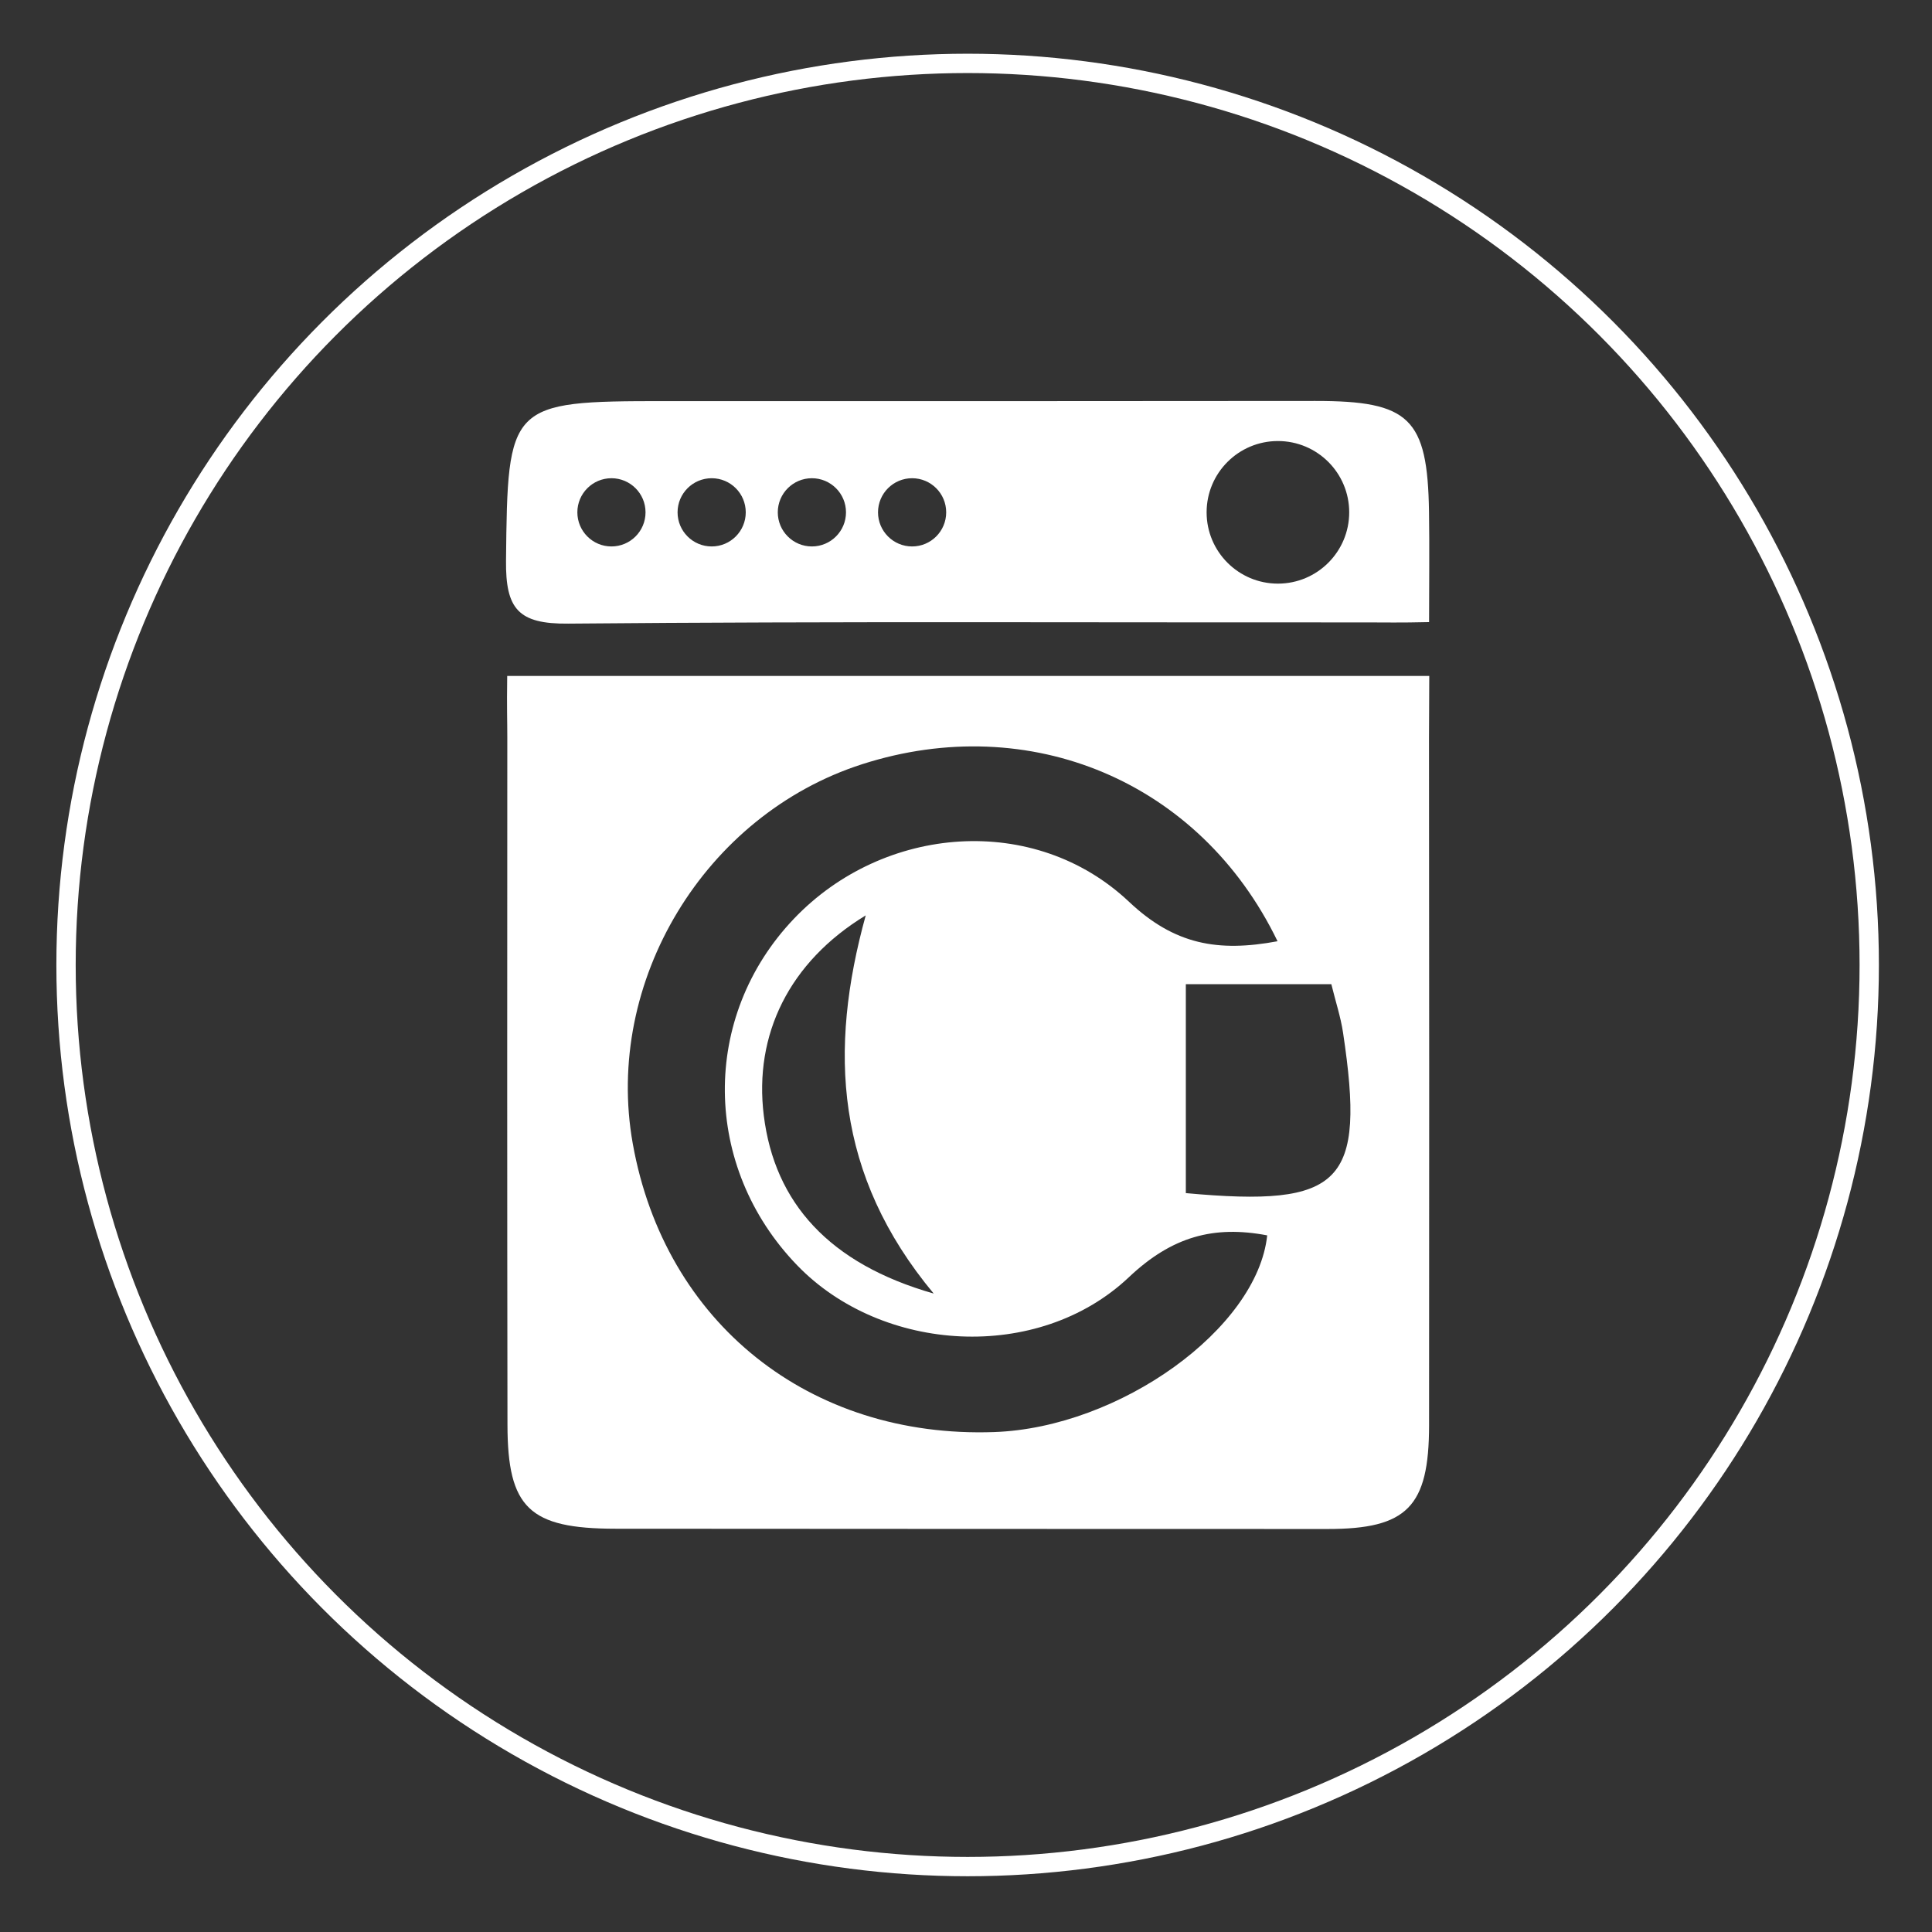 <?xml version="1.0" encoding="utf-8"?>
<!-- Generator: Adobe Illustrator 16.0.3, SVG Export Plug-In . SVG Version: 6.00 Build 0)  -->
<!DOCTYPE svg PUBLIC "-//W3C//DTD SVG 1.1//EN" "http://www.w3.org/Graphics/SVG/1.1/DTD/svg11.dtd">
<svg version="1.1" id="Ebene_1" xmlns="http://www.w3.org/2000/svg" xmlns:xlink="http://www.w3.org/1999/xlink" x="0px" y="0px"
	 width="150px" height="150px" viewBox="0 0 150 150" enable-background="new 0 0 150 150" xml:space="preserve">
<rect x="0" y="0" width="150" height="150" fill="#333333" stroke="none"/>
<g>
	<circle fill="none" stroke="#FFFFFF" stroke-width="1.5" stroke-miterlimit="10" cx="75.333" cy="-78.666" r="70"/>
	<g>
		<g>
			<path fill="#FFFFFF" d="M30.382-59.913c0,1.43-0.796,2.588-1.779,2.588h-4.741c-0.983,0-1.779-1.158-1.779-2.588V-97.42
				c0-1.428,0.796-2.586,1.779-2.586h4.741c0.983,0,1.779,1.158,1.779,2.586V-59.913z"/>
			<path fill="#FFFFFF" d="M40.683-53.804c0,1.895-0.796,3.43-1.778,3.43h-4.742c-0.983,0-1.778-1.535-1.778-3.43v-49.726
				c0-1.894,0.795-3.429,1.778-3.429h4.742c0.982,0,1.778,1.535,1.778,3.429V-53.804z"/>
			<path fill="#FFFFFF" d="M50.984-53.804c0,1.895-0.797,3.43-1.778,3.43h-4.742c-0.982,0-1.778-1.535-1.778-3.43v-49.726
				c0-1.894,0.796-3.429,1.778-3.429h4.742c0.981,0,1.778,1.535,1.778,3.429V-53.804z"/>
		</g>
		<g>
			<path fill="#FFFFFF" d="M120.286-59.913c0,1.43,0.796,2.588,1.778,2.588h4.742c0.982,0,1.779-1.158,1.779-2.588V-97.42
				c0-1.428-0.797-2.586-1.779-2.586h-4.742c-0.982,0-1.778,1.158-1.778,2.586V-59.913z"/>
			<path fill="#FFFFFF" d="M109.984-53.804c0,1.895,0.796,3.43,1.777,3.43h4.744c0.982,0,1.777-1.535,1.777-3.43v-49.726
				c0-1.894-0.795-3.429-1.777-3.429h-4.744c-0.981,0-1.777,1.535-1.777,3.429V-53.804z"/>
			<path fill="#FFFFFF" d="M99.684-53.804c0,1.895,0.797,3.43,1.778,3.43h4.742c0.983,0,1.778-1.535,1.778-3.43v-49.726
				c0-1.894-0.795-3.429-1.778-3.429h-4.742c-0.981,0-1.778,1.535-1.778,3.429V-53.804z"/>
		</g>
		<rect x="49.602" y="-80.821" fill="#FFFFFF" width="51.661" height="4.311"/>
	</g>
</g>
<g>
	<circle fill="none" stroke="#FFFFFF" stroke-width="1.5" stroke-miterlimit="10" cx="242.186" cy="-62.034" r="70"/>
	<g>
		<path fill="none" stroke="#FFFFFF" stroke-miterlimit="10" d="M269.367-76.478c0,0,1.803-4.397-2.483-6.096l-28.612-11.334
			c-4.522-1.792-6.011,2.763-6.011,2.763l-28.619,72.239c0,0-1.801,4.398,2.481,6.096l28.614,11.335
			c4.522,1.791,6.009-2.763,6.009-2.763L269.367-76.478z"/>
		<path fill="#FFFFFF" d="M253.908-44.635L239.171-7.449c0,0-1.393,4.273-5.636,2.593l-24.219-9.595
			c-4.021-1.593-2.329-5.718-2.329-5.718l14.734-37.184L253.908-44.635z"/>
		<path fill="#FFFFFF" d="M270.081-89.713c-0.896-3.132-7.02-3.85-7.689-5.398c-0.668-1.544-0.676-3.684,1.456-5.829
			c0.644-0.647,1.434-1.358,2.147-2.048c1.08-0.859,1.961-1.997,2.506-3.374c1.656-4.179-0.388-8.911-4.57-10.567
			c-4.18-1.657-8.912,0.393-10.568,4.571c-0.551,1.392-0.684,2.845-0.473,4.224c0.04,0.943,0.129,1.977,0.154,2.914
			c0.084,3.024-1.385,4.579-2.931,5.246c-1.55,0.669-6.502-3-9.301-1.333c-7.766,5.041,1.169,7.298,1.169,7.298l6.742,2.67
			l8.768,3.475l6.741,2.671C264.232-85.194,272.287-80.723,270.081-89.713z"/>
		<line fill="none" stroke="#FFFFFF" stroke-miterlimit="10" x1="231.063" y1="-87.88" x2="238.925" y2="-84.765"/>
		<line fill="none" stroke="#FFFFFF" stroke-miterlimit="10" x1="228.972" y1="-82.603" x2="236.834" y2="-79.488"/>
		<line fill="none" stroke="#FFFFFF" stroke-miterlimit="10" x1="226.88" y1="-77.323" x2="234.742" y2="-74.209"/>
		<line fill="none" stroke="#FFFFFF" stroke-miterlimit="10" x1="224.79" y1="-72.046" x2="232.652" y2="-68.932"/>
	</g>
</g>
<g>
	<circle fill="none" stroke="#FFFFFF" stroke-width="1.5" stroke-miterlimit="10" cx="75.127" cy="74.921" r="70"/>
	<g>
		<path fill-rule="evenodd" clip-rule="evenodd" fill="#FFFFFF" d="M39.379,52.48c23.873,0,47.76,0,71.589,0
			c0,2.166-0.022,3.258-0.021,4.811c0.018,17.792,0.021,35.582,0.006,53.373c-0.006,6.328-1.706,8.047-7.876,8.047
			c-18.433-0.004-36.863-0.006-55.292-0.021c-6.688-0.006-8.375-1.609-8.385-8.066c-0.027-17.791-0.023-35.583-0.013-53.373
			C39.387,55.837,39.344,55.091,39.379,52.48z M99.188,73.078c-6.019-12.439-19.255-17.916-32.24-13.749
			c-12.243,3.929-20.07,16.87-17.82,29.464c2.488,13.922,13.733,22.896,28.064,22.392c9.744-0.344,20.428-8.039,21.193-15.271
			c-4.146-0.789-7.393,0.085-10.737,3.247c-7.048,6.66-19.168,5.9-25.753-0.92c-7.392-7.654-7.503-19.301-0.259-26.906
			c6.969-7.313,18.69-8.245,26.028-1.315C91.182,73.339,94.561,73.942,99.188,73.078z M92.068,76.41c0,3.136,0,5.691,0,8.248
			c0,2.67,0,5.337,0,7.975c12.159,1.115,13.964-0.753,12.206-12.458c-0.184-1.223-0.579-2.413-0.91-3.765
			C99.47,76.41,95.853,76.41,92.068,76.41z M72.491,100.431c-7.662-9.206-8.172-18.878-5.276-29.361
			c-5.944,3.618-8.692,9.259-7.915,15.534C60.139,93.396,64.388,98.12,72.491,100.431z"/>
		<path fill-rule="evenodd" clip-rule="evenodd" fill="#FFFFFF" d="M110.948,39.731c-0.112-7.277-1.512-8.607-8.834-8.601
			c-16.838,0.017-33.677,0.02-50.517,0.013C39.471,31.14,39.414,31.34,39.287,43.521c-0.039,3.761,0.951,4.934,4.826,4.897
			c20.687-0.186,41.379-0.08,62.069-0.095c1.406-0.002,2.42,0.031,4.771-0.024C110.954,45.341,110.99,42.416,110.948,39.731z
			 M47.473,42.426c-1.462,0-2.647-1.187-2.647-2.649s1.186-2.648,2.647-2.648c1.461,0,2.646,1.186,2.646,2.648
			S48.934,42.426,47.473,42.426z M55.255,42.426c-1.464,0-2.649-1.187-2.649-2.649s1.186-2.648,2.649-2.648
			c1.463,0,2.645,1.186,2.645,2.648S56.718,42.426,55.255,42.426z M63.034,42.426c-1.462,0-2.647-1.187-2.647-2.649
			s1.186-2.648,2.647-2.648c1.463,0,2.649,1.186,2.649,2.648S64.497,42.426,63.034,42.426z M70.815,42.426
			c-1.46,0-2.646-1.187-2.646-2.649s1.187-2.648,2.646-2.648c1.463,0,2.647,1.186,2.647,2.648S72.278,42.426,70.815,42.426z
			 M99.216,45.313c-3.057,0-5.535-2.48-5.535-5.536c0-3.057,2.479-5.535,5.535-5.535c3.059,0,5.536,2.479,5.536,5.535
			C104.752,42.832,102.274,45.313,99.216,45.313z"/>
	</g>
</g>
<g>
	<circle fill="none" stroke="#FFFFFF" stroke-width="1.5" stroke-miterlimit="10" cx="405.356" cy="-48.242" r="70"/>
	<path fill="#FFFFFF" d="M363.787-8.248c0,0-4.453,1.05-5.147-3.176c-0.692-4.227-0.419-26.845,11.117-25.27
		c11.541,1.577,17.473,8.045,24.566,8.781c7.099,0.736,14.368-0.204,16.003-17.777c1.635-17.571-1.462-18.645-6.113-28.377
		c-4.65-9.732-3.816-12.288-3.752-14.734c0.065-2.446,1.211-4.404,3.639-4.152c2.429,0.253,2.429,0.253,2.429,0.253
		s2.611,0.273,2.549,2.72c-0.068,2.444-0.088,8.108,1.006,10.296c1.092,2.188-0.016,3.771,5.851,3.626
		c5.865-0.145,31.908-1.969,33.054,21.551c1.144,23.521-9.765,52.208-34.106,48.547c-24.341-3.66-20.544-20.252-34.548-21.707
		c-14.002-1.454-12.497,0.403-12.485,7.576c0.007,7.17-0.409,9.392-0.409,9.392S366.607-8.145,363.787-8.248z"/>
</g>
<g>
	<circle fill="none" stroke="#FFFFFF" stroke-width="1.5" stroke-miterlimit="10" cx="432.425" cy="552.426" r="70"/>
	<path fill-rule="evenodd" clip-rule="evenodd" fill="#FFFFFF" d="M406.228,568.604c2.232-11.271-3.035-20.651-7.621-30.2
		c-4.789-9.967-4.368-19.361,2.813-28.176c3.616-4.438,7.941-6.217,13.519-4.502c0.674,0.206,1.396,0.322,2.01,0.646
		c10.084,5.3,20.025,5.322,30.307,0.142c4.958-2.497,10.306-2.375,14.556,2.264c5.781,6.31,9.042,13.49,6.975,22.178
		c-1.479,6.211-4.608,11.822-7.437,17.484c-3.128,6.262-3.835,12.66-2.913,19.51c1.339,9.953-0.637,19.316-6.194,27.756
		c-1.305,1.981-2.746,4.771-5.549,4.154c-2.742-0.604-2.193-3.631-2.528-5.826c-1.028-6.772-1.025-13.738-3.839-20.174
		c-1.548-3.544-3.512-6.819-7.875-6.797c-4.273,0.022-6.537,3.146-8.088,6.656c-2.236,5.054-3.079,10.457-3.479,15.935
		c-0.14,1.933-0.105,3.89-0.404,5.795c-0.269,1.709-0.508,3.828-2.435,4.375c-2.142,0.609-3.739-0.968-4.786-2.604
		c-3.729-5.836-6.878-11.933-7.02-19.095C406.175,574.952,406.228,571.777,406.228,568.604z"/>
</g>
</svg>
